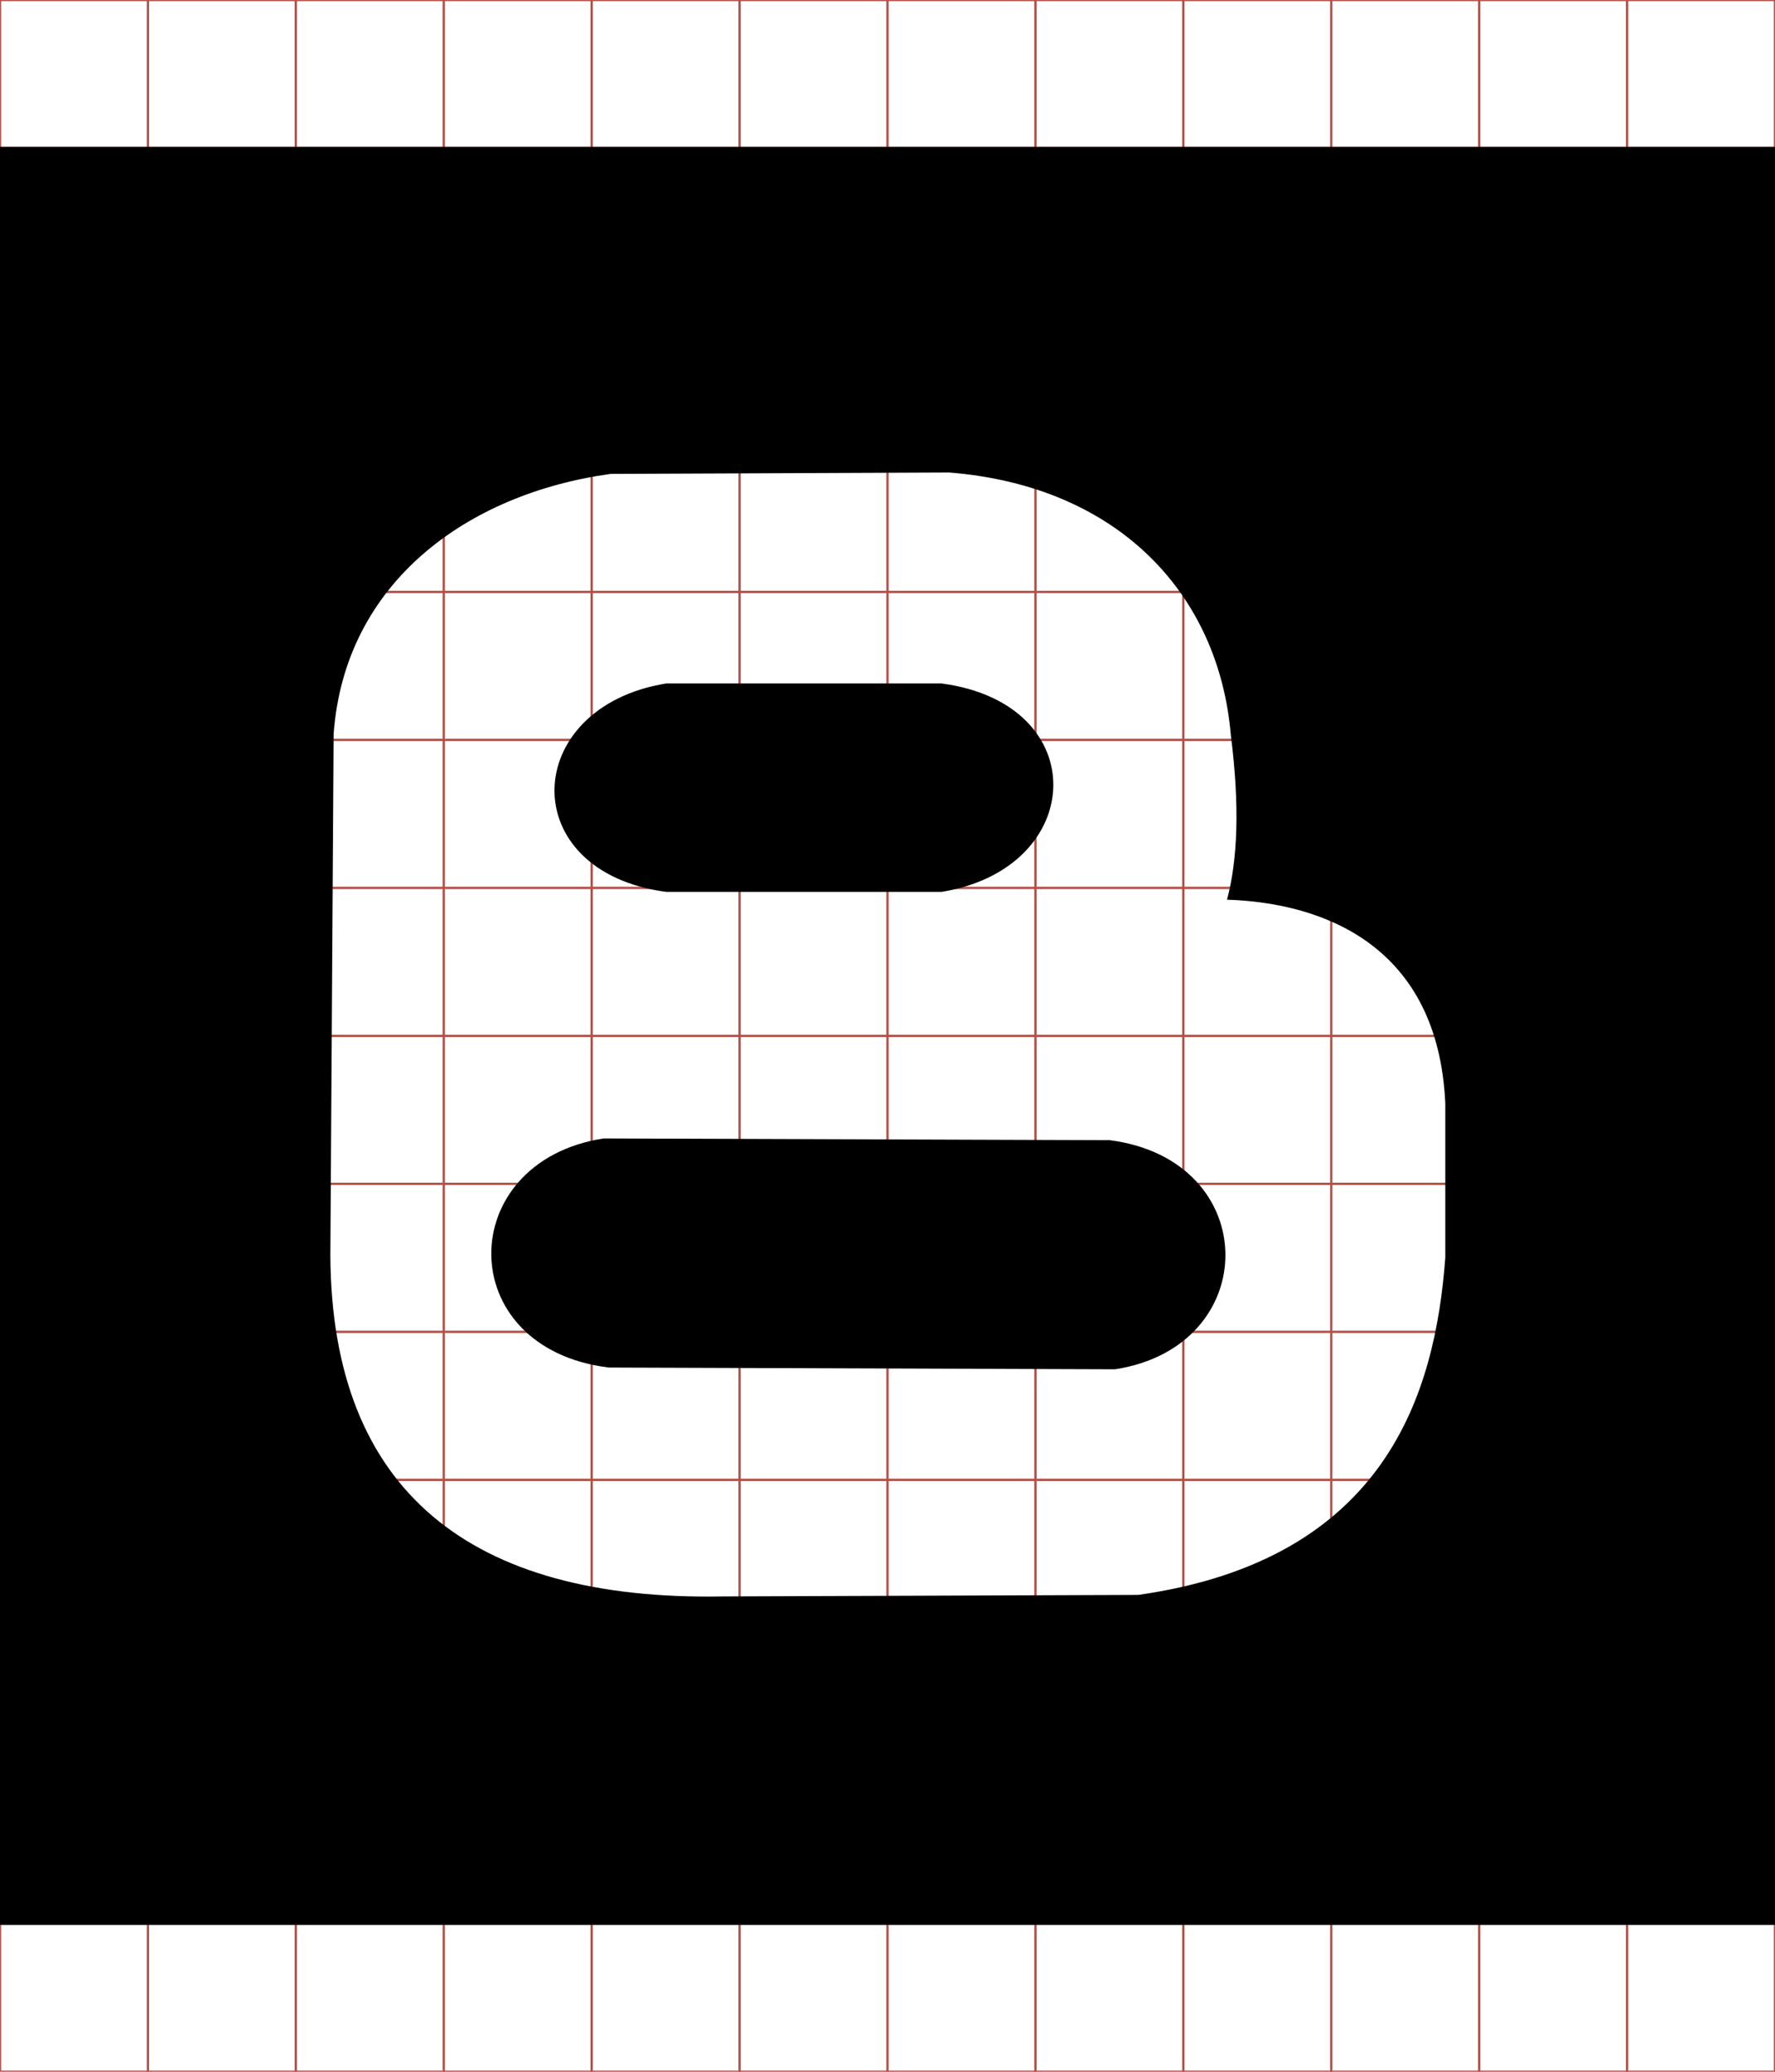 <?xml version="1.0" encoding="UTF-8" standalone="no"?>
<!-- Generator: IcoMoon.io -->
<svg id="svg2" xmlns:rdf="http://www.w3.org/1999/02/22-rdf-syntax-ns#" style="margin-top:9px;margin-left:10px;" xmlns="http://www.w3.org/2000/svg" version="1.1" data-tags="remove-circle, cancel, close, remove, delete" height="896" width="768" data-du="" xmlns:cc="http://creativecommons.org/ns#" xmlns:dc="http://purl.org/dc/elements/1.1/" viewBox="0 0 768 896">
 <g id="g4" stroke="#B35047">
  <line id="line6" y2="896" x2="64" x1="64"/>
  <line id="line8" y2="896" x2="128" x1="128"/>
  <line id="line10" y2="896" x2="192" x1="192"/>
  <line id="line12" y2="896" x2="256" x1="256"/>
  <line id="line14" y2="896" x2="320" x1="320"/>
  <line id="line16" y2="896" x2="384" x1="384"/>
  <line id="line18" y2="896" x2="448" x1="448"/>
  <line id="line20" y2="896" x2="512" x1="512"/>
  <line id="line22" y2="896" x2="576" x1="576"/>
  <line id="line24" y2="896" x2="640" x1="640"/>
  <line id="line26" y2="896" x2="704" x1="704"/>
  <line id="line28" y2="64" y1="64" x2="768"/>
  <line id="line30" y2="128" y1="128" x2="768"/>
  <line id="line32" y2="192" y1="192" x2="768"/>
  <line id="line34" y2="256" y1="256" x2="768"/>
  <line id="line36" y2="320" y1="320" x2="768"/>
  <line id="line38" y2="384" y1="384" x2="768"/>
  <line id="line40" y2="448" y1="448" x2="768"/>
  <line id="line42" y2="512" y1="512" x2="768"/>
  <line id="line44" y2="576" y1="576" x2="768"/>
  <line id="line46" y2="640" y1="640" x2="768"/>
  <line id="line48" y2="704" y1="704" x2="768"/>
  <line id="line50" y2="768" y1="768" x2="768"/>
  <line id="line52" y2="832" y1="832" x2="768"/>
  <rect id="rect54" height="896" width="768" y="0" x="0" fill="none"/>
 </g>
 <path id="path4049" d="m-0.5,63.5,0,769,769,0,0-769-769,0zm411.25,140.85c73.8,5.912,116.7,53.169,121.8,113.59,3.964,31.093,2.882,54.176-1.643,71.155,42.097,1.38,91.298,20.083,94.435,88.005v66.837c-4.365,58.388-25.324,130.53-132.83,145.83l-179.91,0.657c-109.04,1.98-169.1-45.59-169.66-147.34l1.408-225.53c4.694-65.602,57.849-104.06,119.87-112.6l146.53-0.61zm-122.55,91.244c-62.82,10.198-65.925,81.335,0,90.117h119.26c62.82-10.198,65.925-81.335,0-90.117h-119.26zm-27.035,196.76c-64.672,9.954-65.678,90.728,2.253,99.082l219.05,0.751c64.122-9.87,63.941-90.537-2.3-99.082l-219-0.751z"/>
</svg>
